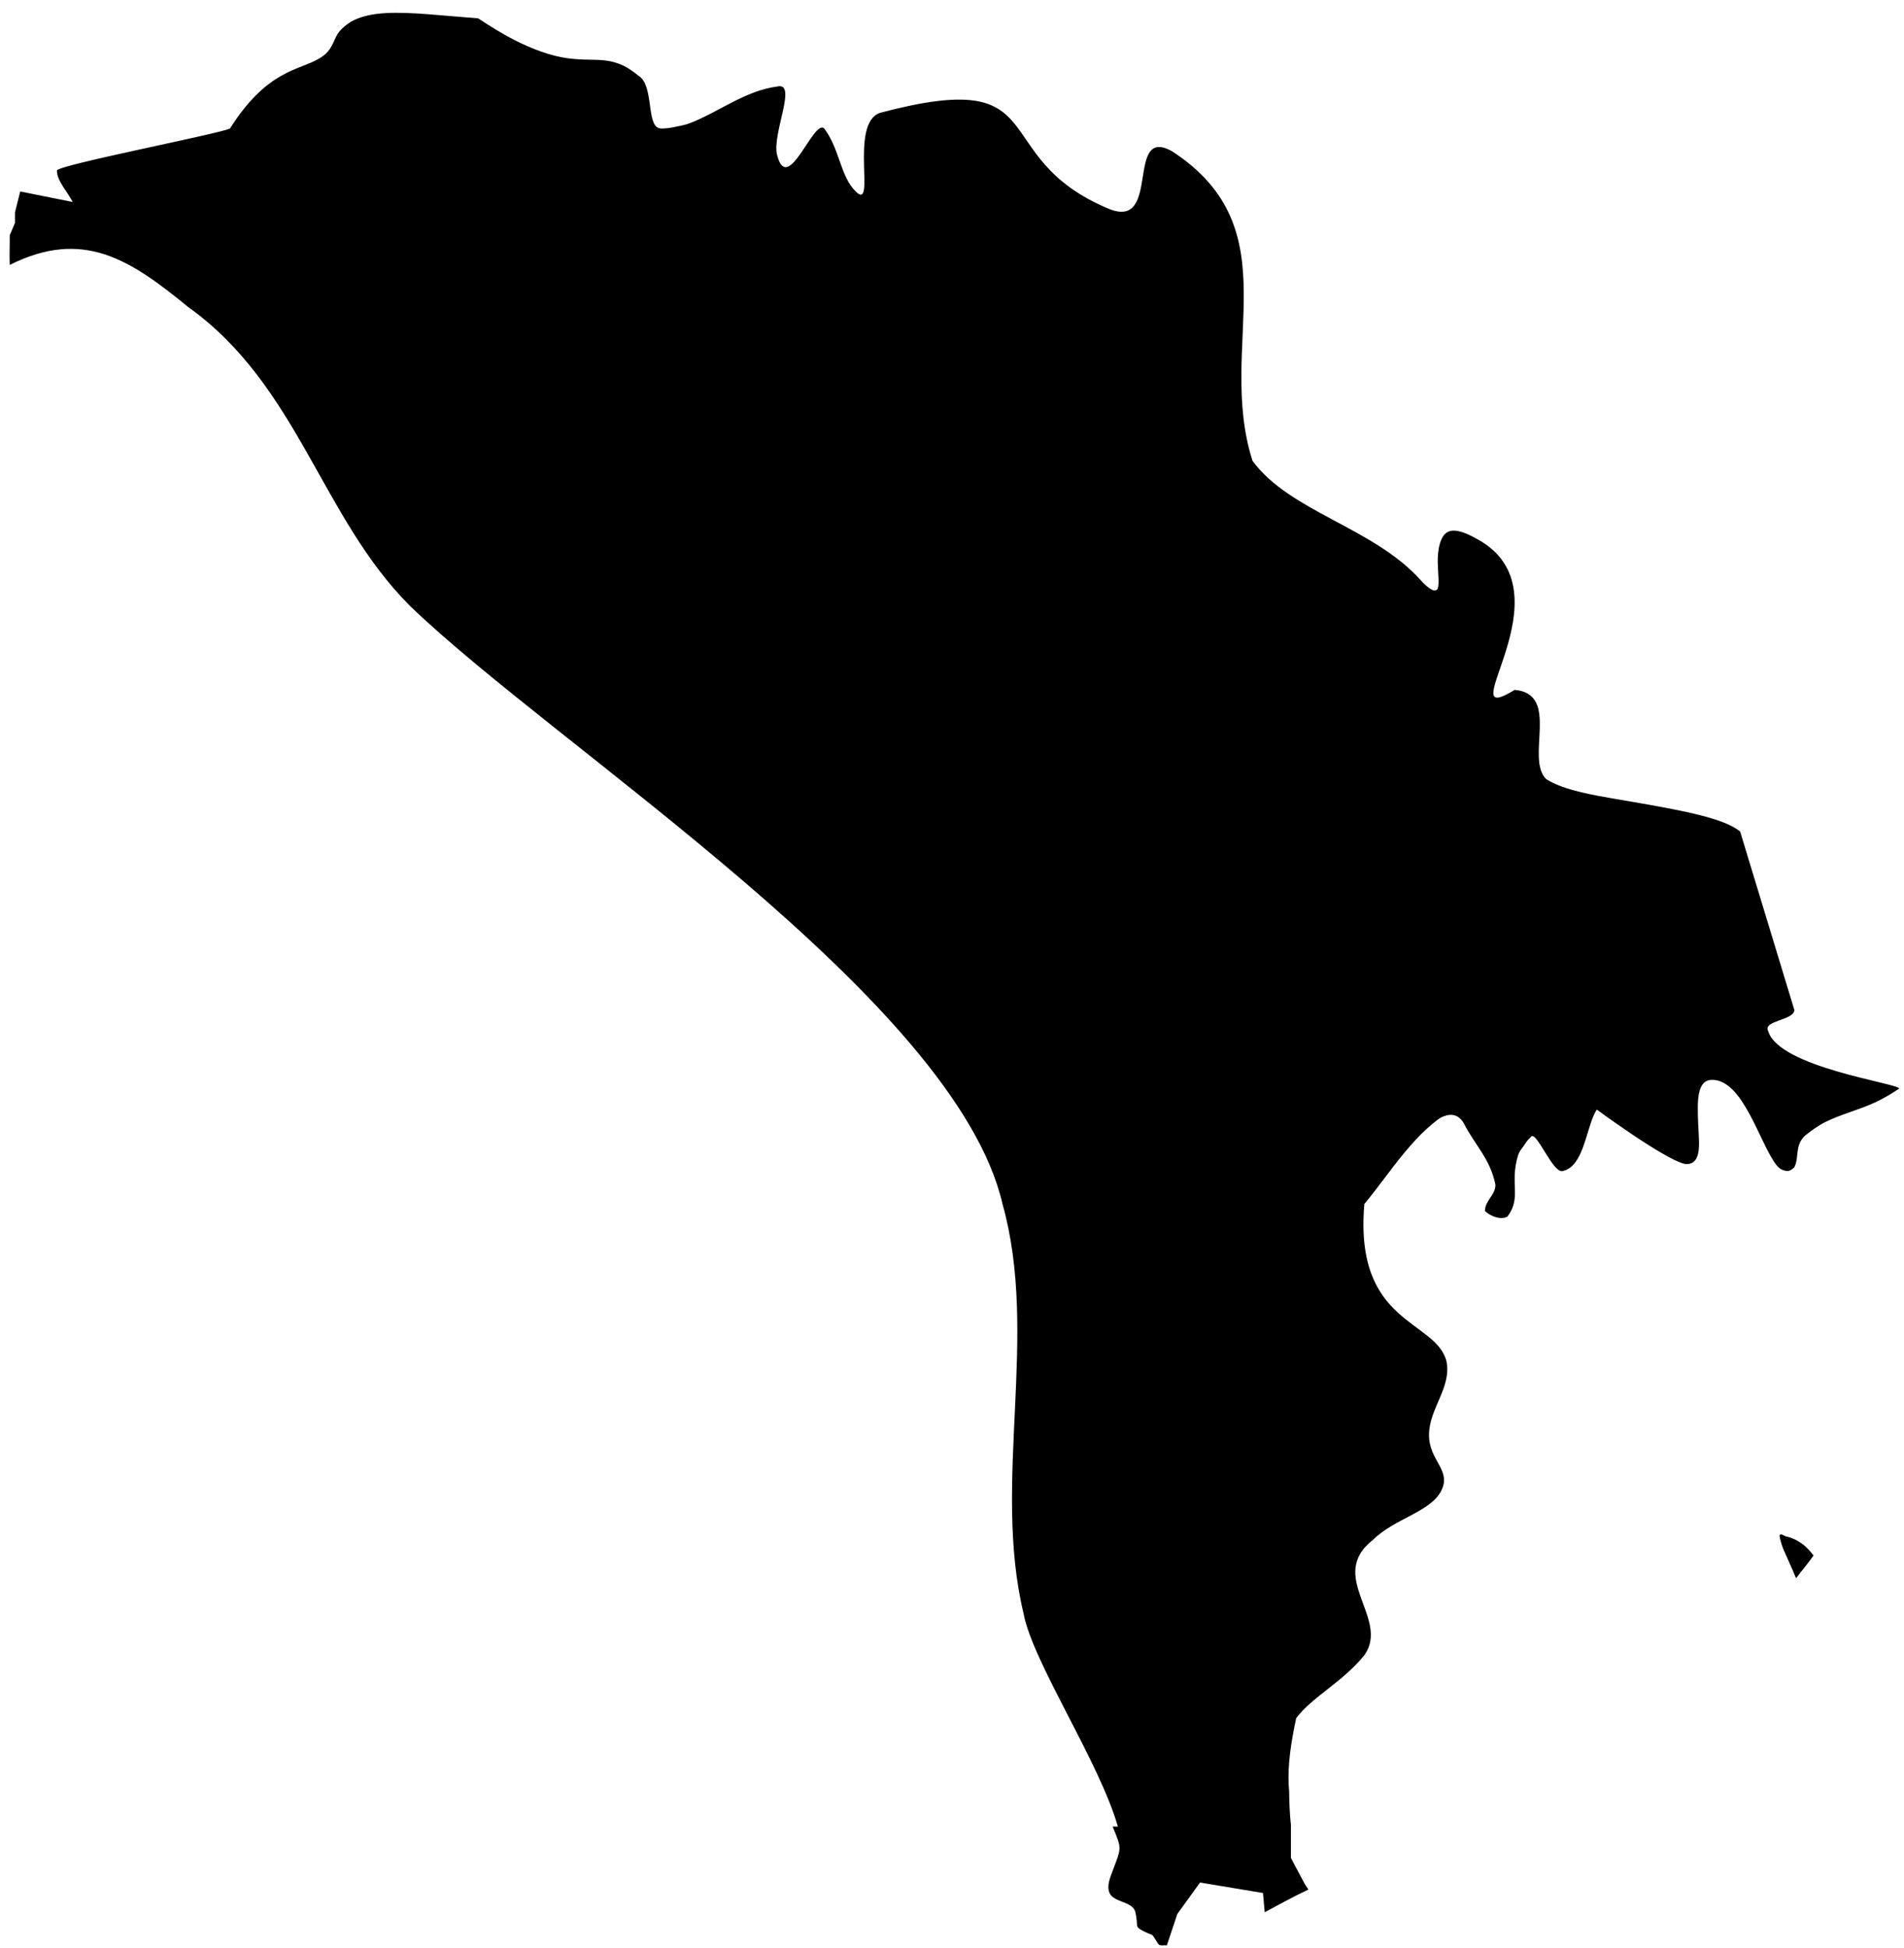 <svg width="174" height="178" viewBox="0 0 174 178" xmlns="http://www.w3.org/2000/svg">
<path d="M35.231 1.197C34.087 1.263 33.144 1.466 32.356 1.836C31.962 2.022 31.528 2.348 31.238 2.635C30.947 2.923 30.775 3.186 30.599 3.594C30.411 4.028 30.209 4.434 29.96 4.712C29.711 4.99 29.468 5.169 29.161 5.351C27.322 6.448 24.431 6.353 21.015 11.742C20.056 12.221 5.201 15.097 5.201 15.576C5.201 16.535 6.159 17.493 6.639 18.452L1.847 17.493L1.368 19.41V20.369L0.889 21.487C0.899 22.39 0.853 23.268 0.889 24.203C7.601 20.846 11.908 23.722 17.182 28.038C27.25 35.231 29.317 47.205 37.468 55.357C50.893 68.305 87.302 91.294 91.617 109.997C94.974 121.985 90.658 135.393 93.534 147.381C94.338 151.8 100.456 160.927 102.16 166.873H101.681C102.576 169.071 102.5 168.69 101.521 171.346C100.962 172.864 101.521 173.293 102.16 173.583C102.799 173.872 103.598 174.022 103.758 174.701C104.077 176.059 103.598 175.979 104.556 176.458C105.515 176.938 105.115 176.458 105.834 177.577C106.004 177.841 106.37 177.67 106.633 177.736L107.591 174.861L109.668 171.985L115.418 172.943L115.578 174.701C116.664 174.129 117.939 173.397 119.571 172.624L119.251 172.145L117.974 169.748V166.713C117.974 166.713 117.832 165.629 117.814 163.837C117.814 163.791 117.814 163.723 117.814 163.678C117.665 162.11 117.744 160.268 118.453 156.968C119.891 155.049 122.765 153.614 124.683 151.216C127.08 147.859 121.166 144.029 125.481 140.672C127.399 138.753 130.752 138.116 131.711 136.198C132.67 134.28 130.593 133.483 130.593 131.086C130.593 128.688 132.669 126.773 132.19 124.376C131.231 120.539 123.731 121.059 124.683 109.997C125.282 109.278 126.103 108.207 126.919 107.121C128.143 105.492 129.503 103.844 130.752 102.808C131.169 102.462 131.493 102.162 131.871 102.009C132.627 101.702 133.308 101.808 133.787 102.648C134.746 104.566 136.183 105.842 136.663 108.24C136.663 109.199 135.704 109.677 135.704 110.636C136.064 110.995 136.762 111.32 137.302 111.275C137.481 111.26 137.661 111.234 137.781 111.116C138.14 110.636 138.345 110.132 138.419 109.518C138.488 108.951 138.404 108.209 138.419 107.601C138.421 107.55 138.418 107.49 138.419 107.441C138.44 106.782 138.544 106.138 138.739 105.524C138.846 105.186 139.004 105.029 139.218 104.725C139.393 104.477 139.587 104.142 139.857 103.926C140.337 102.967 141.933 107.441 142.892 106.962C143.132 106.902 143.341 106.792 143.531 106.642C144.859 105.598 145.088 102.629 145.927 101.37C145.927 101.37 151.996 105.843 153.914 106.323C154.633 106.443 155.042 106.061 155.191 105.364C155.341 104.668 155.232 103.637 155.191 102.648C155.111 100.671 155.031 98.654 156.469 98.654C159.346 98.654 160.83 104.573 162.379 106.483C162.638 106.801 162.906 106.908 163.178 106.962C163.45 107.016 163.677 106.941 163.977 106.642C164.456 105.683 163.976 104.726 164.935 103.766C165.534 103.287 166.156 102.833 166.852 102.488C168.244 101.799 169.812 101.42 171.324 100.731C172.081 100.386 172.842 99.932 173.561 99.453C173.561 98.973 162.54 97.537 161.581 94.181C161.101 93.222 163.977 93.222 163.977 92.263L159.025 75.968C157.587 74.769 153.793 74.07 150.08 73.411C148.223 73.082 146.381 72.805 144.809 72.453C143.236 72.101 142.014 71.654 141.295 71.174C139.377 69.256 142.624 63.396 138.419 63.027C132.187 66.863 143.695 54.082 135.065 49.287C133.387 48.328 132.521 48.292 132.03 48.808C131.539 49.324 131.376 50.384 131.391 51.364C131.406 52.344 131.552 53.327 131.391 53.761C131.35 53.869 131.309 53.886 131.232 53.92C130.998 54.024 130.557 53.804 129.794 52.961C125.449 48.161 117.876 46.755 114.46 42.097C111.103 31.547 118.139 21.013 107.112 13.819C102.797 11.422 106.156 21.01 101.361 19.091C89.854 14.296 96.738 5.989 80.436 10.305C77.56 11.264 80.118 19.412 78.2 17.494C76.762 16.055 76.763 13.661 75.325 11.742C74.366 10.783 71.971 17.975 71.012 14.139C70.532 12.221 72.93 7.429 71.012 7.908C68.135 8.268 65.563 10.297 63.025 11.263C62.602 11.424 62.168 11.49 61.748 11.583C61.327 11.675 60.889 11.742 60.47 11.742C60.29 11.742 60.109 11.689 59.991 11.583C59.161 10.836 59.652 7.789 58.393 6.95C57.854 6.53 57.41 6.203 56.956 5.991C54.686 4.929 53.171 6.037 49.448 4.713C48.704 4.448 47.839 4.088 46.892 3.594C45.946 3.101 44.894 2.472 43.698 1.677C40.462 1.438 37.52 1.066 35.231 1.197ZM162.698 140.192C162.584 140.246 162.641 140.424 162.698 140.671C162.756 140.918 162.854 141.254 163.018 141.63C163.345 142.399 163.768 143.275 164.136 144.186C164.658 143.497 165.247 142.805 165.733 142.109C165.421 141.698 165.052 141.285 164.615 140.991C164.2 140.687 163.762 140.488 163.178 140.351C162.938 140.231 162.79 140.149 162.698 140.192Z"/>
</svg>
